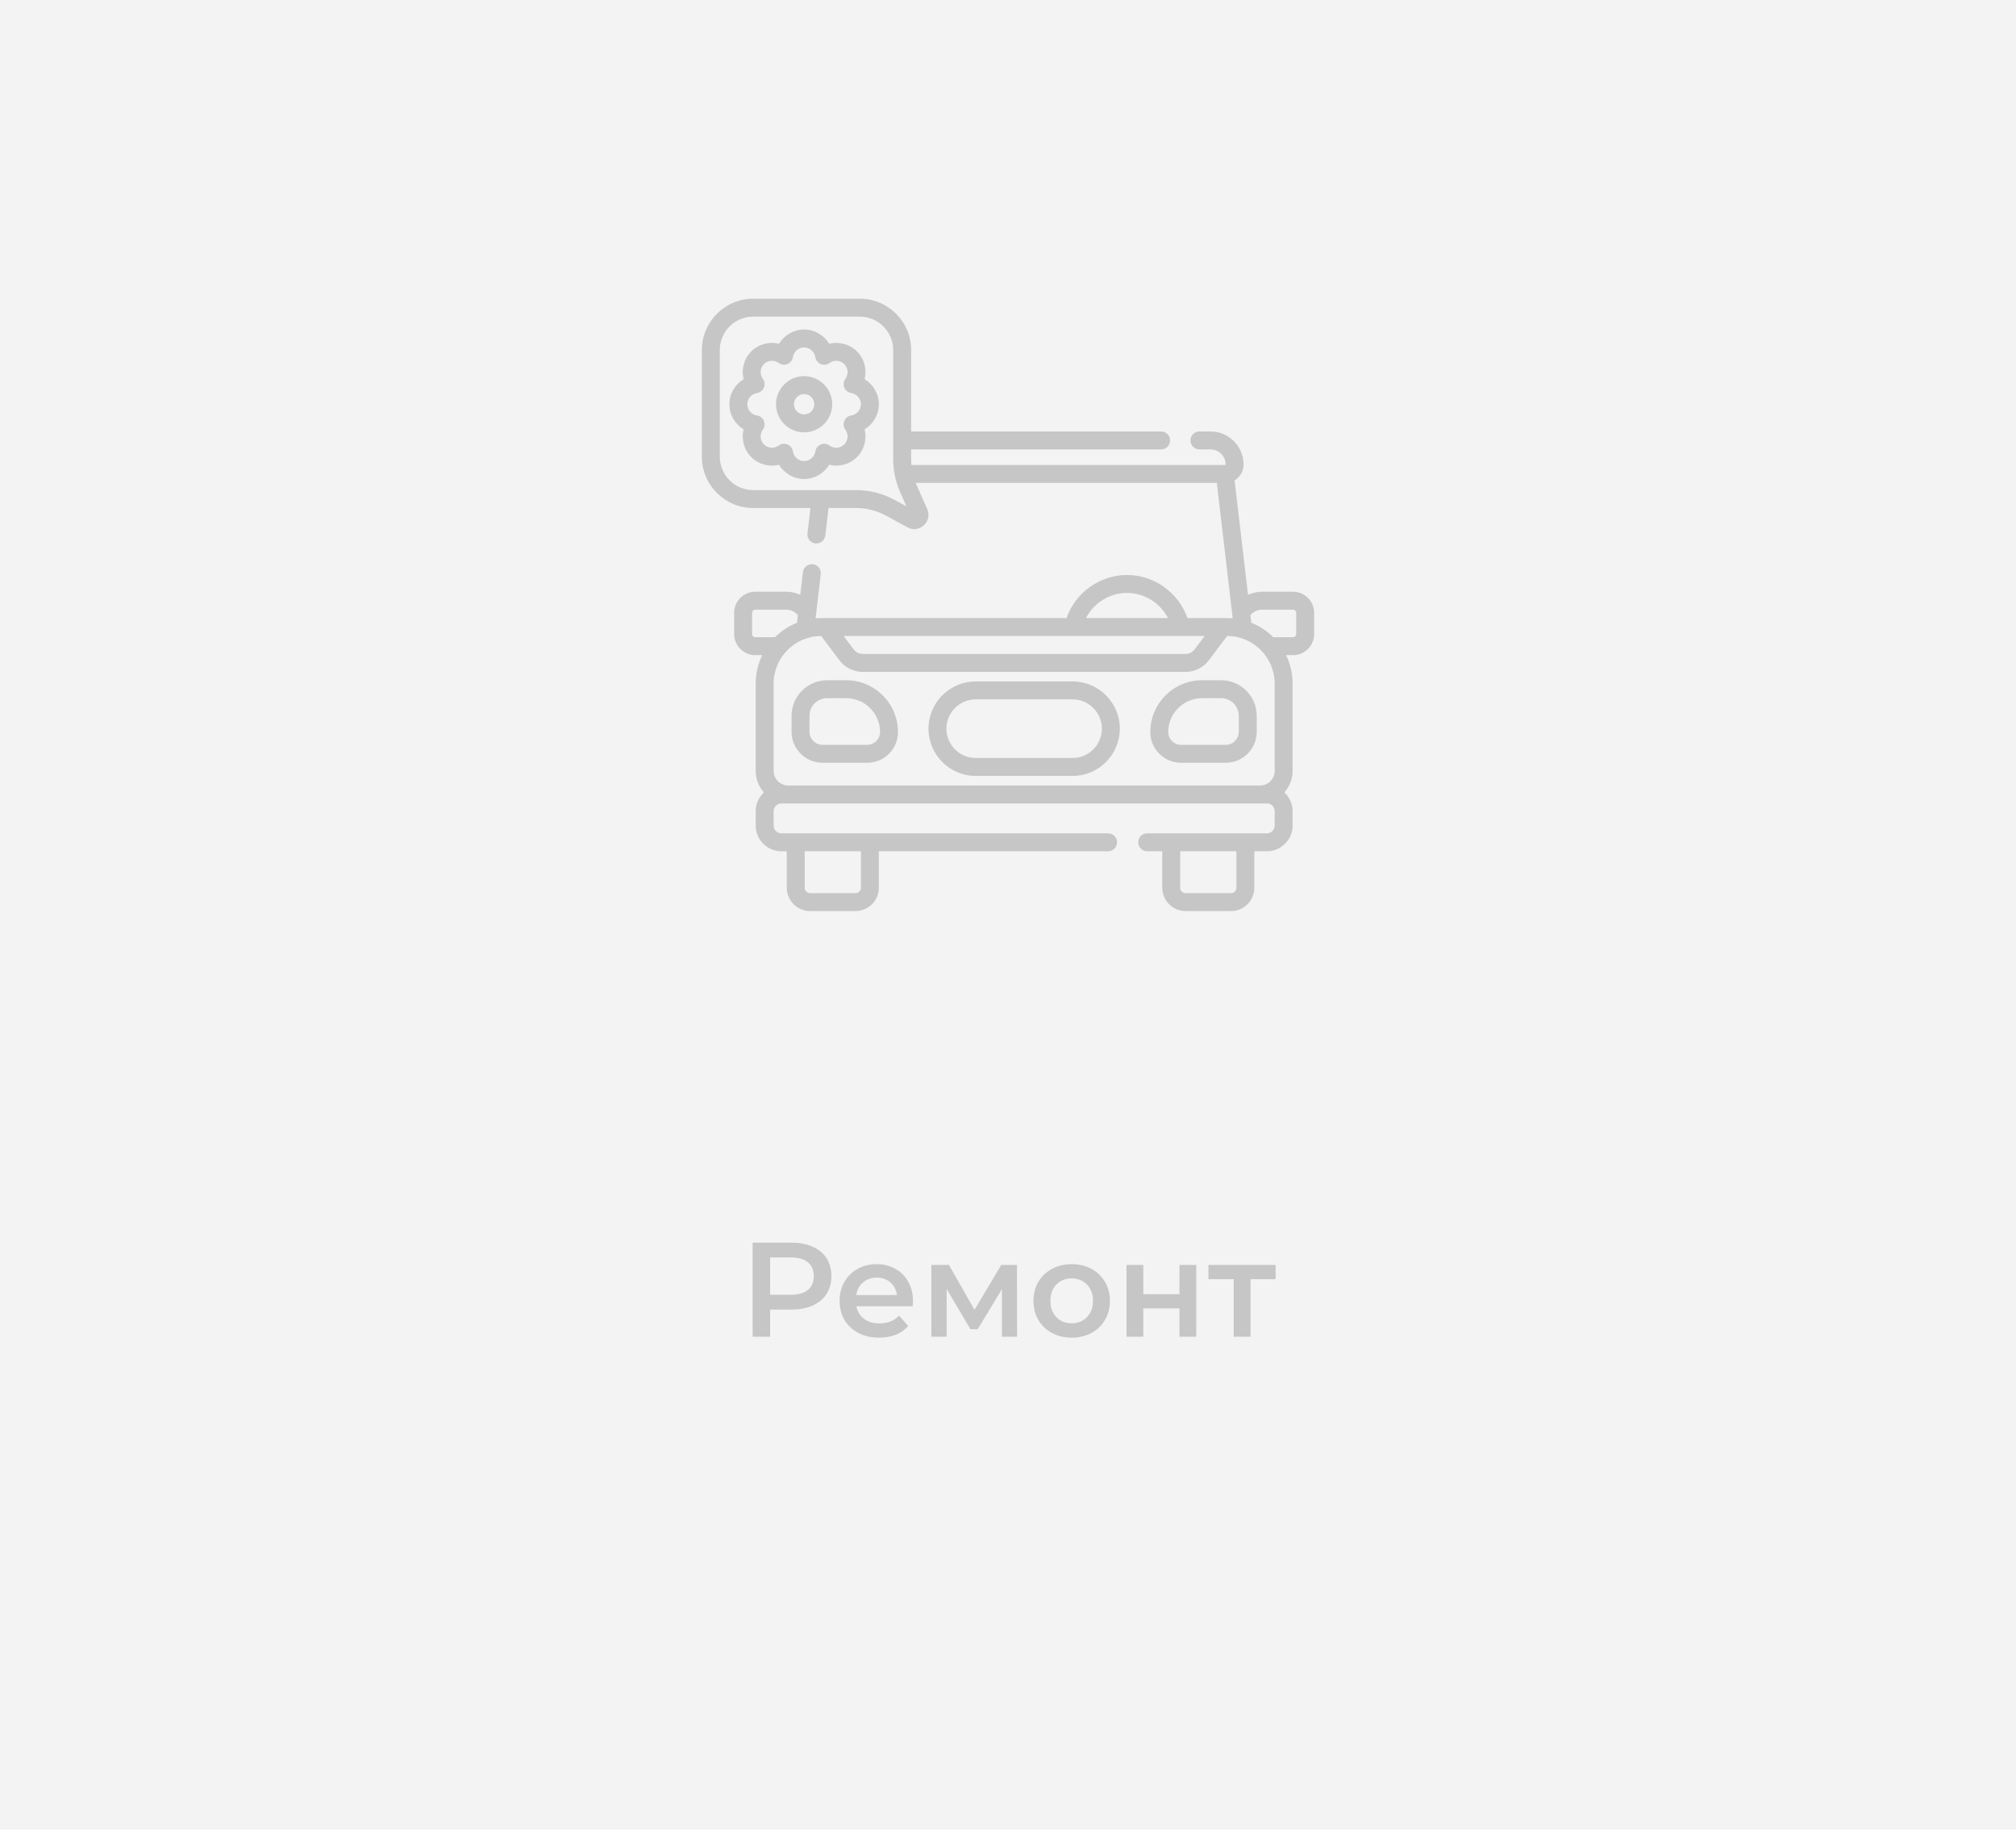 <svg width="270" height="245" viewBox="0 0 270 245" fill="none" xmlns="http://www.w3.org/2000/svg">
<rect width="270" height="245" fill="#F3F3F3"/>
<path d="M105.983 166.4C107.075 166.4 108.023 166.58 108.827 166.94C109.643 167.3 110.267 167.816 110.699 168.488C111.131 169.16 111.347 169.958 111.347 170.882C111.347 171.794 111.131 172.592 110.699 173.276C110.267 173.948 109.643 174.464 108.827 174.824C108.023 175.184 107.075 175.364 105.983 175.364H103.139V179H100.799V166.4H105.983ZM105.875 173.384C106.895 173.384 107.669 173.168 108.197 172.736C108.725 172.304 108.989 171.686 108.989 170.882C108.989 170.078 108.725 169.46 108.197 169.028C107.669 168.596 106.895 168.38 105.875 168.38H103.139V173.384H105.875ZM122.274 174.248C122.274 174.404 122.262 174.626 122.238 174.914H114.696C114.828 175.622 115.17 176.186 115.722 176.606C116.286 177.014 116.982 177.218 117.81 177.218C118.866 177.218 119.736 176.87 120.42 176.174L121.626 177.56C121.194 178.076 120.648 178.466 119.988 178.73C119.328 178.994 118.584 179.126 117.756 179.126C116.7 179.126 115.77 178.916 114.966 178.496C114.162 178.076 113.538 177.494 113.094 176.75C112.662 175.994 112.446 175.142 112.446 174.194C112.446 173.258 112.656 172.418 113.076 171.674C113.508 170.918 114.102 170.33 114.858 169.91C115.614 169.49 116.466 169.28 117.414 169.28C118.35 169.28 119.184 169.49 119.916 169.91C120.66 170.318 121.236 170.9 121.644 171.656C122.064 172.4 122.274 173.264 122.274 174.248ZM117.414 171.08C116.694 171.08 116.082 171.296 115.578 171.728C115.086 172.148 114.786 172.712 114.678 173.42H120.132C120.036 172.724 119.742 172.16 119.25 171.728C118.758 171.296 118.146 171.08 117.414 171.08ZM134.185 179V172.628L130.945 177.992H129.973L126.787 172.61V179H124.735V169.388H127.093L130.513 175.4L134.095 169.388H136.201L136.219 179H134.185ZM143.521 179.126C142.549 179.126 141.673 178.916 140.893 178.496C140.113 178.076 139.501 177.494 139.057 176.75C138.625 175.994 138.409 175.142 138.409 174.194C138.409 173.246 138.625 172.4 139.057 171.656C139.501 170.912 140.113 170.33 140.893 169.91C141.673 169.49 142.549 169.28 143.521 169.28C144.505 169.28 145.387 169.49 146.167 169.91C146.947 170.33 147.553 170.912 147.985 171.656C148.429 172.4 148.651 173.246 148.651 174.194C148.651 175.142 148.429 175.994 147.985 176.75C147.553 177.494 146.947 178.076 146.167 178.496C145.387 178.916 144.505 179.126 143.521 179.126ZM143.521 177.2C144.349 177.2 145.033 176.924 145.573 176.372C146.113 175.82 146.383 175.094 146.383 174.194C146.383 173.294 146.113 172.568 145.573 172.016C145.033 171.464 144.349 171.188 143.521 171.188C142.693 171.188 142.009 171.464 141.469 172.016C140.941 172.568 140.677 173.294 140.677 174.194C140.677 175.094 140.941 175.82 141.469 176.372C142.009 176.924 142.693 177.2 143.521 177.2ZM150.873 169.388H153.123V173.294H157.965V169.388H160.215V179H157.965V175.202H153.123V179H150.873V169.388ZM170.845 171.296H167.479V179H165.229V171.296H161.845V169.388H170.845V171.296Z" fill="#C6C6C6"/>
<path d="M173.181 79.238H169.009C168.353 79.238 167.719 79.387 167.146 79.657L165.345 64.319C165.519 64.215 165.683 64.091 165.831 63.944C166.295 63.479 166.551 62.862 166.551 62.206C166.551 59.764 164.564 57.777 162.122 57.777H160.634C159.97 57.777 159.433 58.315 159.433 58.978C159.433 59.642 159.97 60.179 160.634 60.179H162.122C163.24 60.179 164.148 61.088 164.148 62.206C164.148 62.212 164.148 62.229 164.132 62.245C164.115 62.262 164.099 62.262 164.092 62.262H122.063C122.041 62.013 122.027 61.762 122.027 61.51V60.18H155.509C156.172 60.18 156.71 59.642 156.71 58.978C156.71 58.315 156.172 57.777 155.509 57.777H122.027V46.868C122.027 43.081 118.946 40 115.159 40H100.868C97.081 40 94 43.081 94 46.868V61.159C94 64.946 97.081 68.027 100.868 68.027H108.544L108.144 71.433C108.066 72.092 108.538 72.689 109.197 72.766C109.244 72.772 109.291 72.774 109.338 72.774C109.939 72.774 110.458 72.325 110.53 71.713L110.962 68.027H114.64C116.043 68.027 117.437 68.382 118.67 69.054L121.528 70.611C121.82 70.77 122.135 70.849 122.447 70.849C122.91 70.849 123.366 70.675 123.731 70.339C124.342 69.777 124.519 68.924 124.184 68.165L122.747 64.917C122.71 64.833 122.677 64.749 122.643 64.664H162.966L165.096 82.797C164.844 82.775 164.59 82.762 164.333 82.762H159.032C157.853 79.37 154.592 76.996 150.935 76.996C147.279 76.996 144.018 79.37 142.839 82.762H109.991C109.734 82.762 109.48 82.775 109.228 82.797L109.922 76.886C110 76.227 109.528 75.63 108.869 75.553C108.21 75.475 107.614 75.947 107.536 76.606L107.178 79.657C106.605 79.387 105.971 79.238 105.315 79.238H101.143C99.589 79.238 98.324 80.503 98.324 82.057V84.908C98.324 86.462 99.589 87.727 101.143 87.727H102.082C101.522 88.882 101.207 90.178 101.207 91.546V103.219C101.207 104.328 101.623 105.341 102.307 106.112C101.632 106.741 101.207 107.634 101.207 108.627V110.549C101.207 112.447 102.752 113.992 104.65 113.992H105.371V118.877C105.371 120.599 106.772 122 108.494 122H114.58C116.302 122 117.703 120.599 117.703 118.877V113.992H148.402C149.066 113.992 149.604 113.454 149.604 112.791C149.604 112.128 149.066 111.59 148.402 111.59H104.65C104.076 111.59 103.609 111.123 103.609 110.549V108.627C103.609 108.053 104.076 107.586 104.65 107.586H169.674C170.248 107.586 170.715 108.053 170.715 108.627V110.549C170.715 111.123 170.248 111.59 169.674 111.59H153.639C152.976 111.59 152.438 112.128 152.438 112.791C152.438 113.454 152.976 113.992 153.639 113.992H155.66V118.877C155.66 120.599 157.061 122 158.783 122H164.869C166.591 122 167.992 120.599 167.992 118.877V113.992H169.674C171.572 113.992 173.117 112.447 173.117 110.549V108.627C173.117 107.634 172.692 106.741 172.018 106.112C172.701 105.341 173.117 104.327 173.117 103.219V91.546C173.117 90.178 172.802 88.882 172.242 87.727H173.181C174.736 87.727 176 86.462 176 84.908V82.057C176 80.503 174.735 79.238 173.181 79.238ZM119.819 66.944C118.235 66.081 116.444 65.625 114.64 65.625H100.868C98.406 65.625 96.402 63.622 96.402 61.159V46.868C96.402 44.406 98.406 42.402 100.868 42.402H115.159C117.622 42.402 119.625 44.406 119.625 46.868V61.51C119.625 63.027 119.936 64.5 120.55 65.888L121.397 67.804L119.819 66.944ZM115.301 118.877C115.301 119.274 114.977 119.598 114.58 119.598H108.494C108.097 119.598 107.773 119.274 107.773 118.877V113.992H115.301V118.877ZM165.59 118.877C165.59 119.274 165.266 119.598 164.869 119.598H158.783C158.386 119.598 158.062 119.274 158.062 118.877V113.992H165.59V118.877ZM161.34 85.165L159.976 86.976C159.697 87.346 159.255 87.567 158.791 87.567H115.533C115.07 87.567 114.627 87.346 114.348 86.976L112.984 85.165H161.34ZM150.936 79.398C153.275 79.398 155.39 80.748 156.427 82.762H145.444C146.481 80.748 148.596 79.398 150.936 79.398ZM100.727 84.908V82.057C100.727 81.827 100.913 81.641 101.143 81.641H105.315C105.922 81.641 106.487 81.919 106.858 82.383L106.74 83.388C105.63 83.832 104.63 84.494 103.797 85.324H101.143C100.913 85.324 100.727 85.137 100.727 84.908ZM105.574 105.184C104.491 105.184 103.609 104.302 103.609 103.219V91.546C103.609 88.031 106.465 85.172 109.977 85.164L112.429 88.421C113.159 89.39 114.319 89.969 115.533 89.969H158.792C160.005 89.969 161.165 89.39 161.895 88.421L164.347 85.164C167.86 85.172 170.715 88.031 170.715 91.546V103.219C170.715 104.302 169.833 105.184 168.75 105.184H105.574ZM173.598 84.908C173.598 85.138 173.411 85.324 173.181 85.324H170.528C169.694 84.494 168.694 83.832 167.584 83.388L167.466 82.383C167.838 81.919 168.403 81.641 169.009 81.641H173.181C173.411 81.641 173.598 81.828 173.598 82.057V84.908H173.598Z" fill="#C6C6C6"/>
<path d="M113.328 91.09H110.779C108.15 91.09 106.012 93.229 106.012 95.858V97.995C106.012 100.281 107.871 102.141 110.157 102.141H116.153C118.421 102.141 120.266 100.296 120.266 98.028C120.266 94.202 117.153 91.09 113.328 91.09ZM116.153 99.738H110.157C109.196 99.738 108.414 98.956 108.414 97.995V95.858C108.414 94.553 109.475 93.492 110.779 93.492H113.328C115.829 93.492 117.863 95.527 117.863 98.028C117.863 98.971 117.096 99.738 116.153 99.738Z" fill="#C6C6C6"/>
<path d="M163.545 91.09H160.997C157.171 91.09 154.059 94.202 154.059 98.028C154.059 100.296 155.904 102.141 158.171 102.141H164.167C166.453 102.141 168.312 100.281 168.312 97.995V95.858C168.312 93.229 166.174 91.09 163.545 91.09ZM165.91 97.995C165.91 98.956 165.128 99.738 164.167 99.738H158.171C157.228 99.738 156.461 98.971 156.461 98.028C156.461 95.527 158.496 93.492 160.997 93.492H163.545C164.849 93.492 165.91 94.553 165.91 95.858V97.995Z" fill="#C6C6C6"/>
<path d="M143.648 91.25H130.676C127.188 91.25 124.35 94.088 124.35 97.576C124.35 101.064 127.188 103.902 130.676 103.902H143.648C147.137 103.902 149.975 101.064 149.975 97.576C149.975 94.088 147.137 91.25 143.648 91.25ZM143.648 101.5H130.676C128.512 101.5 126.752 99.74 126.752 97.576C126.752 95.413 128.512 93.652 130.676 93.652H143.648C145.812 93.652 147.572 95.413 147.572 97.576C147.572 99.74 145.812 101.5 143.648 101.5Z" fill="#C6C6C6"/>
<path d="M107.693 50.37C105.618 50.37 103.93 52.059 103.93 54.134C103.93 56.209 105.618 57.898 107.693 57.898C109.769 57.898 111.457 56.209 111.457 54.134C111.457 52.059 109.769 50.37 107.693 50.37ZM107.693 55.495C106.943 55.495 106.332 54.885 106.332 54.134C106.332 53.383 106.943 52.773 107.693 52.773C108.444 52.773 109.055 53.383 109.055 54.134C109.055 54.885 108.444 55.495 107.693 55.495Z" fill="#C6C6C6"/>
<path d="M115.798 50.777C116.117 49.475 115.761 48.046 114.771 47.056C113.782 46.067 112.352 45.71 111.051 46.029C110.356 44.883 109.093 44.124 107.693 44.124C106.294 44.124 105.031 44.883 104.336 46.029C103.035 45.71 101.605 46.067 100.615 47.056C99.626 48.046 99.27 49.475 99.588 50.777C98.442 51.472 97.684 52.735 97.684 54.134C97.684 55.533 98.442 56.796 99.588 57.491C99.269 58.793 99.626 60.223 100.615 61.212C101.605 62.202 103.034 62.558 104.336 62.239C105.031 63.385 106.294 64.144 107.693 64.144C109.092 64.144 110.356 63.385 111.051 62.239C112.352 62.558 113.782 62.201 114.771 61.212C115.761 60.222 116.117 58.793 115.798 57.491C116.944 56.796 117.703 55.533 117.703 54.134C117.703 52.735 116.944 51.472 115.798 50.777ZM114.007 55.635C113.59 55.698 113.237 55.974 113.076 56.364C112.914 56.753 112.969 57.198 113.219 57.537C113.663 58.137 113.6 58.986 113.073 59.513C112.546 60.04 111.696 60.103 111.096 59.66C110.757 59.41 110.312 59.355 109.923 59.516C109.533 59.678 109.257 60.031 109.195 60.448C109.084 61.185 108.438 61.741 107.693 61.741C106.948 61.741 106.303 61.185 106.192 60.448C106.129 60.031 105.853 59.678 105.464 59.516C105.316 59.455 105.16 59.425 105.004 59.425C104.751 59.425 104.5 59.505 104.29 59.66C103.69 60.103 102.841 60.04 102.314 59.513C101.787 58.986 101.724 58.137 102.167 57.537C102.417 57.198 102.472 56.753 102.311 56.363C102.15 55.974 101.796 55.698 101.379 55.635C100.642 55.525 100.086 54.879 100.086 54.134C100.086 53.389 100.642 52.743 101.38 52.633C101.796 52.57 102.15 52.294 102.311 51.905C102.472 51.515 102.418 51.07 102.167 50.731C101.724 50.131 101.787 49.282 102.314 48.755C102.841 48.228 103.691 48.165 104.29 48.608C104.629 48.858 105.074 48.913 105.464 48.752C105.853 48.59 106.13 48.237 106.192 47.82C106.303 47.083 106.948 46.527 107.693 46.527C108.439 46.527 109.084 47.083 109.195 47.82C109.257 48.237 109.534 48.59 109.923 48.752C110.312 48.913 110.758 48.858 111.097 48.608C111.696 48.164 112.546 48.228 113.073 48.755C113.6 49.282 113.663 50.131 113.22 50.731C112.969 51.07 112.914 51.515 113.076 51.904C113.237 52.294 113.59 52.57 114.007 52.633C114.745 52.743 115.301 53.389 115.301 54.134C115.301 54.879 114.745 55.525 114.007 55.635Z" fill="#C6C6C6"/>
</svg>

